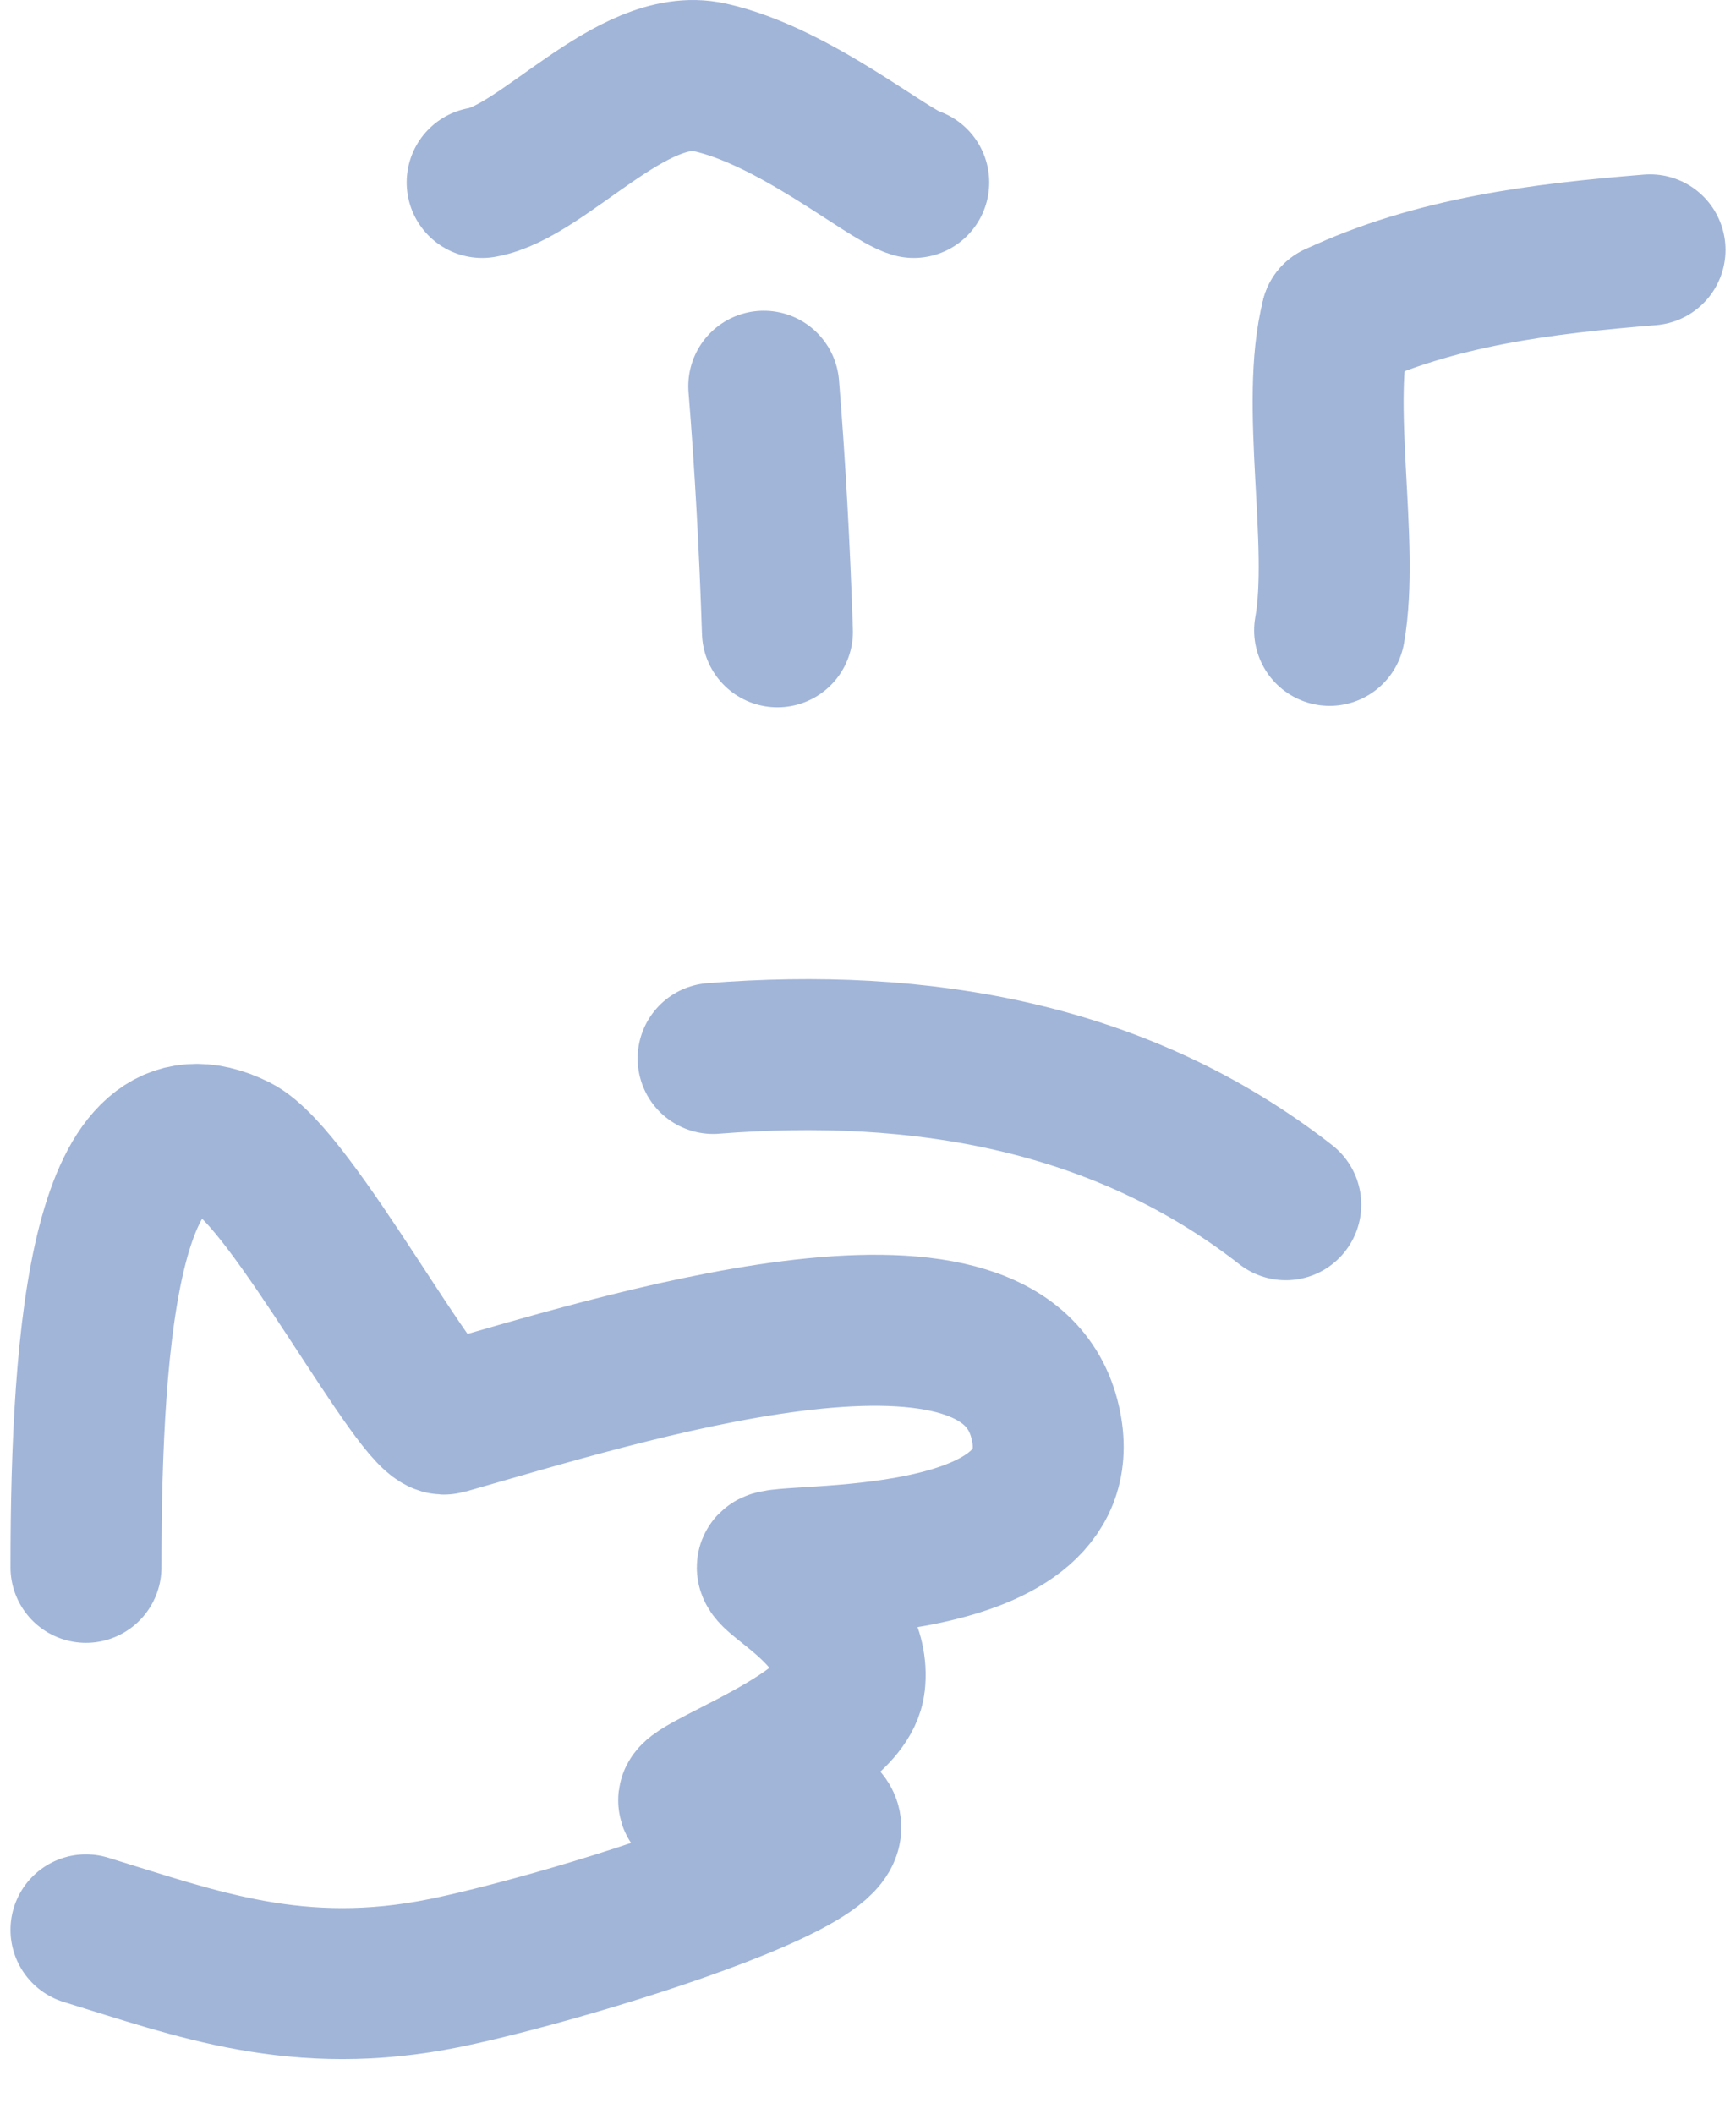 <svg width="23" height="28" viewBox="0 0 23 28" fill="none" xmlns="http://www.w3.org/2000/svg">
<path d="M10.3 8.367C10.264 7.267 10.203 6.146 10.119 5.115" stroke="#A1B5D9" stroke-width="2" stroke-linecap="round" stroke-linejoin="round"/>
<path d="M17.616 8.348C17.821 7.197 17.414 5.344 17.706 4.212" stroke="#A1B5D9" stroke-width="2" stroke-linecap="round" stroke-linejoin="round"/>
<path d="M9.448 14.017C12.182 13.802 14.842 14.242 17.035 15.954" stroke="#A1B5D9" stroke-width="2" stroke-linecap="round" stroke-linejoin="round"/>
<path d="M6.388 2.416C7.196 2.277 8.377 0.8 9.397 1.023C10.517 1.268 11.753 2.31 12.106 2.416" stroke="#A1B5D9" stroke-width="2" stroke-linecap="round" stroke-linejoin="round"/>
<path d="M17.706 4.212C19.015 3.597 20.434 3.425 21.861 3.309" stroke="#A1B5D9" stroke-width="2" stroke-linecap="round" stroke-linejoin="round"/>
<path d="M1.139 20.756C1.139 17.592 1.413 14.38 3.119 15.226C3.868 15.598 5.584 18.88 5.896 18.791C8.178 18.145 13.242 16.508 13.837 18.791C14.391 20.919 10.232 20.603 10.232 20.756C10.232 20.903 11.354 21.43 11.258 22.283C11.166 23.104 8.52 23.884 9.352 23.884C13.743 23.884 7.847 25.73 5.896 26.128C3.946 26.525 2.602 26.004 1.139 25.557" stroke="#A1B5D9" stroke-width="2" stroke-linecap="round" stroke-linejoin="round"/>
</svg>
